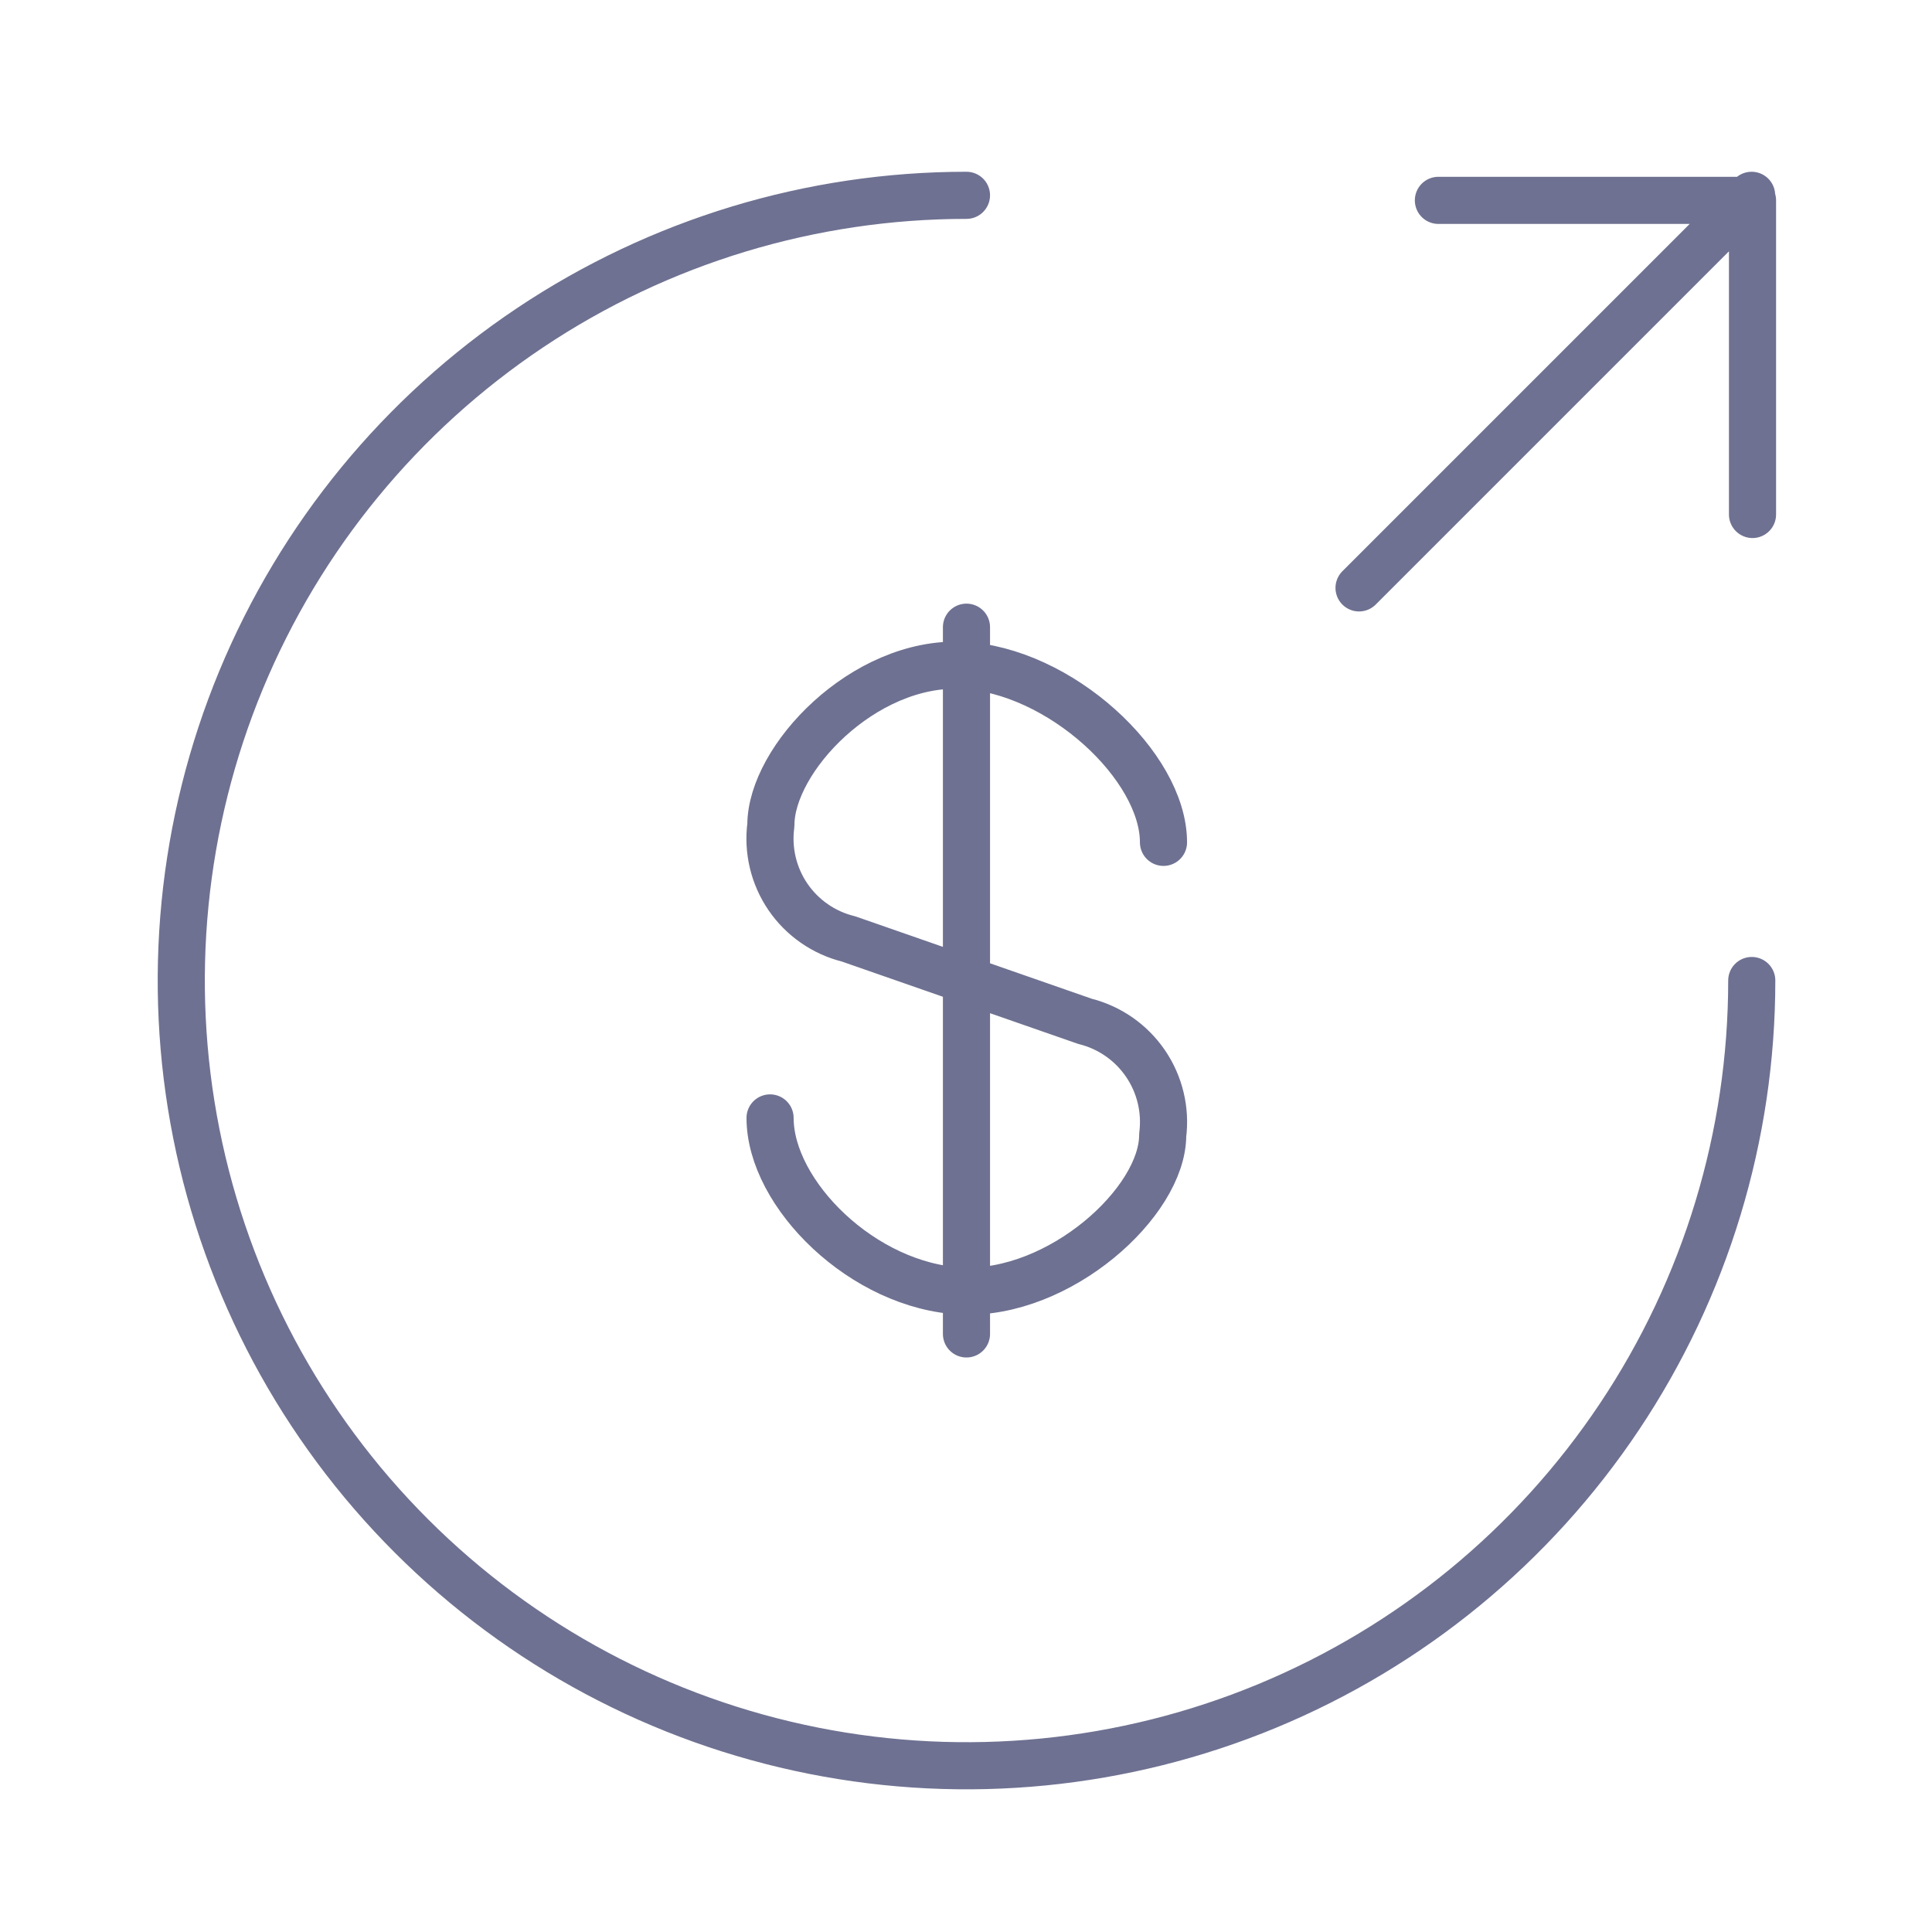 <svg width="41" height="41" viewBox="0 0 41 41" fill="none" xmlns="http://www.w3.org/2000/svg">
<path d="M16.342 23.724C16.342 25.341 18.323 27.305 20.406 27.397C22.488 27.489 24.674 25.507 24.674 24.091C24.743 23.556 24.613 23.014 24.309 22.569C24.005 22.123 23.548 21.805 23.024 21.674L18.009 19.926C17.484 19.797 17.026 19.479 16.721 19.033C16.417 18.587 16.288 18.044 16.359 17.509C16.359 16.109 18.323 14.028 20.407 14.119C22.49 14.21 24.691 16.259 24.691 17.876M20.51 13.31V28.308M37.175 20.808C37.175 24.104 36.197 27.326 34.366 30.066C32.535 32.807 29.933 34.943 26.888 36.204C23.843 37.465 20.492 37.795 17.26 37.152C14.027 36.509 11.058 34.922 8.728 32.592C6.397 30.262 4.81 27.292 4.167 24.06C3.524 20.828 3.854 17.477 5.115 14.432C6.376 11.387 8.512 8.785 11.252 6.953C13.992 5.122 17.214 4.145 20.51 4.145M37.191 10.918V4.252H30.525M37.172 4.145L28.841 12.476" stroke="#6E7191" stroke-linecap="round" stroke-linejoin="round"/>
</svg>
